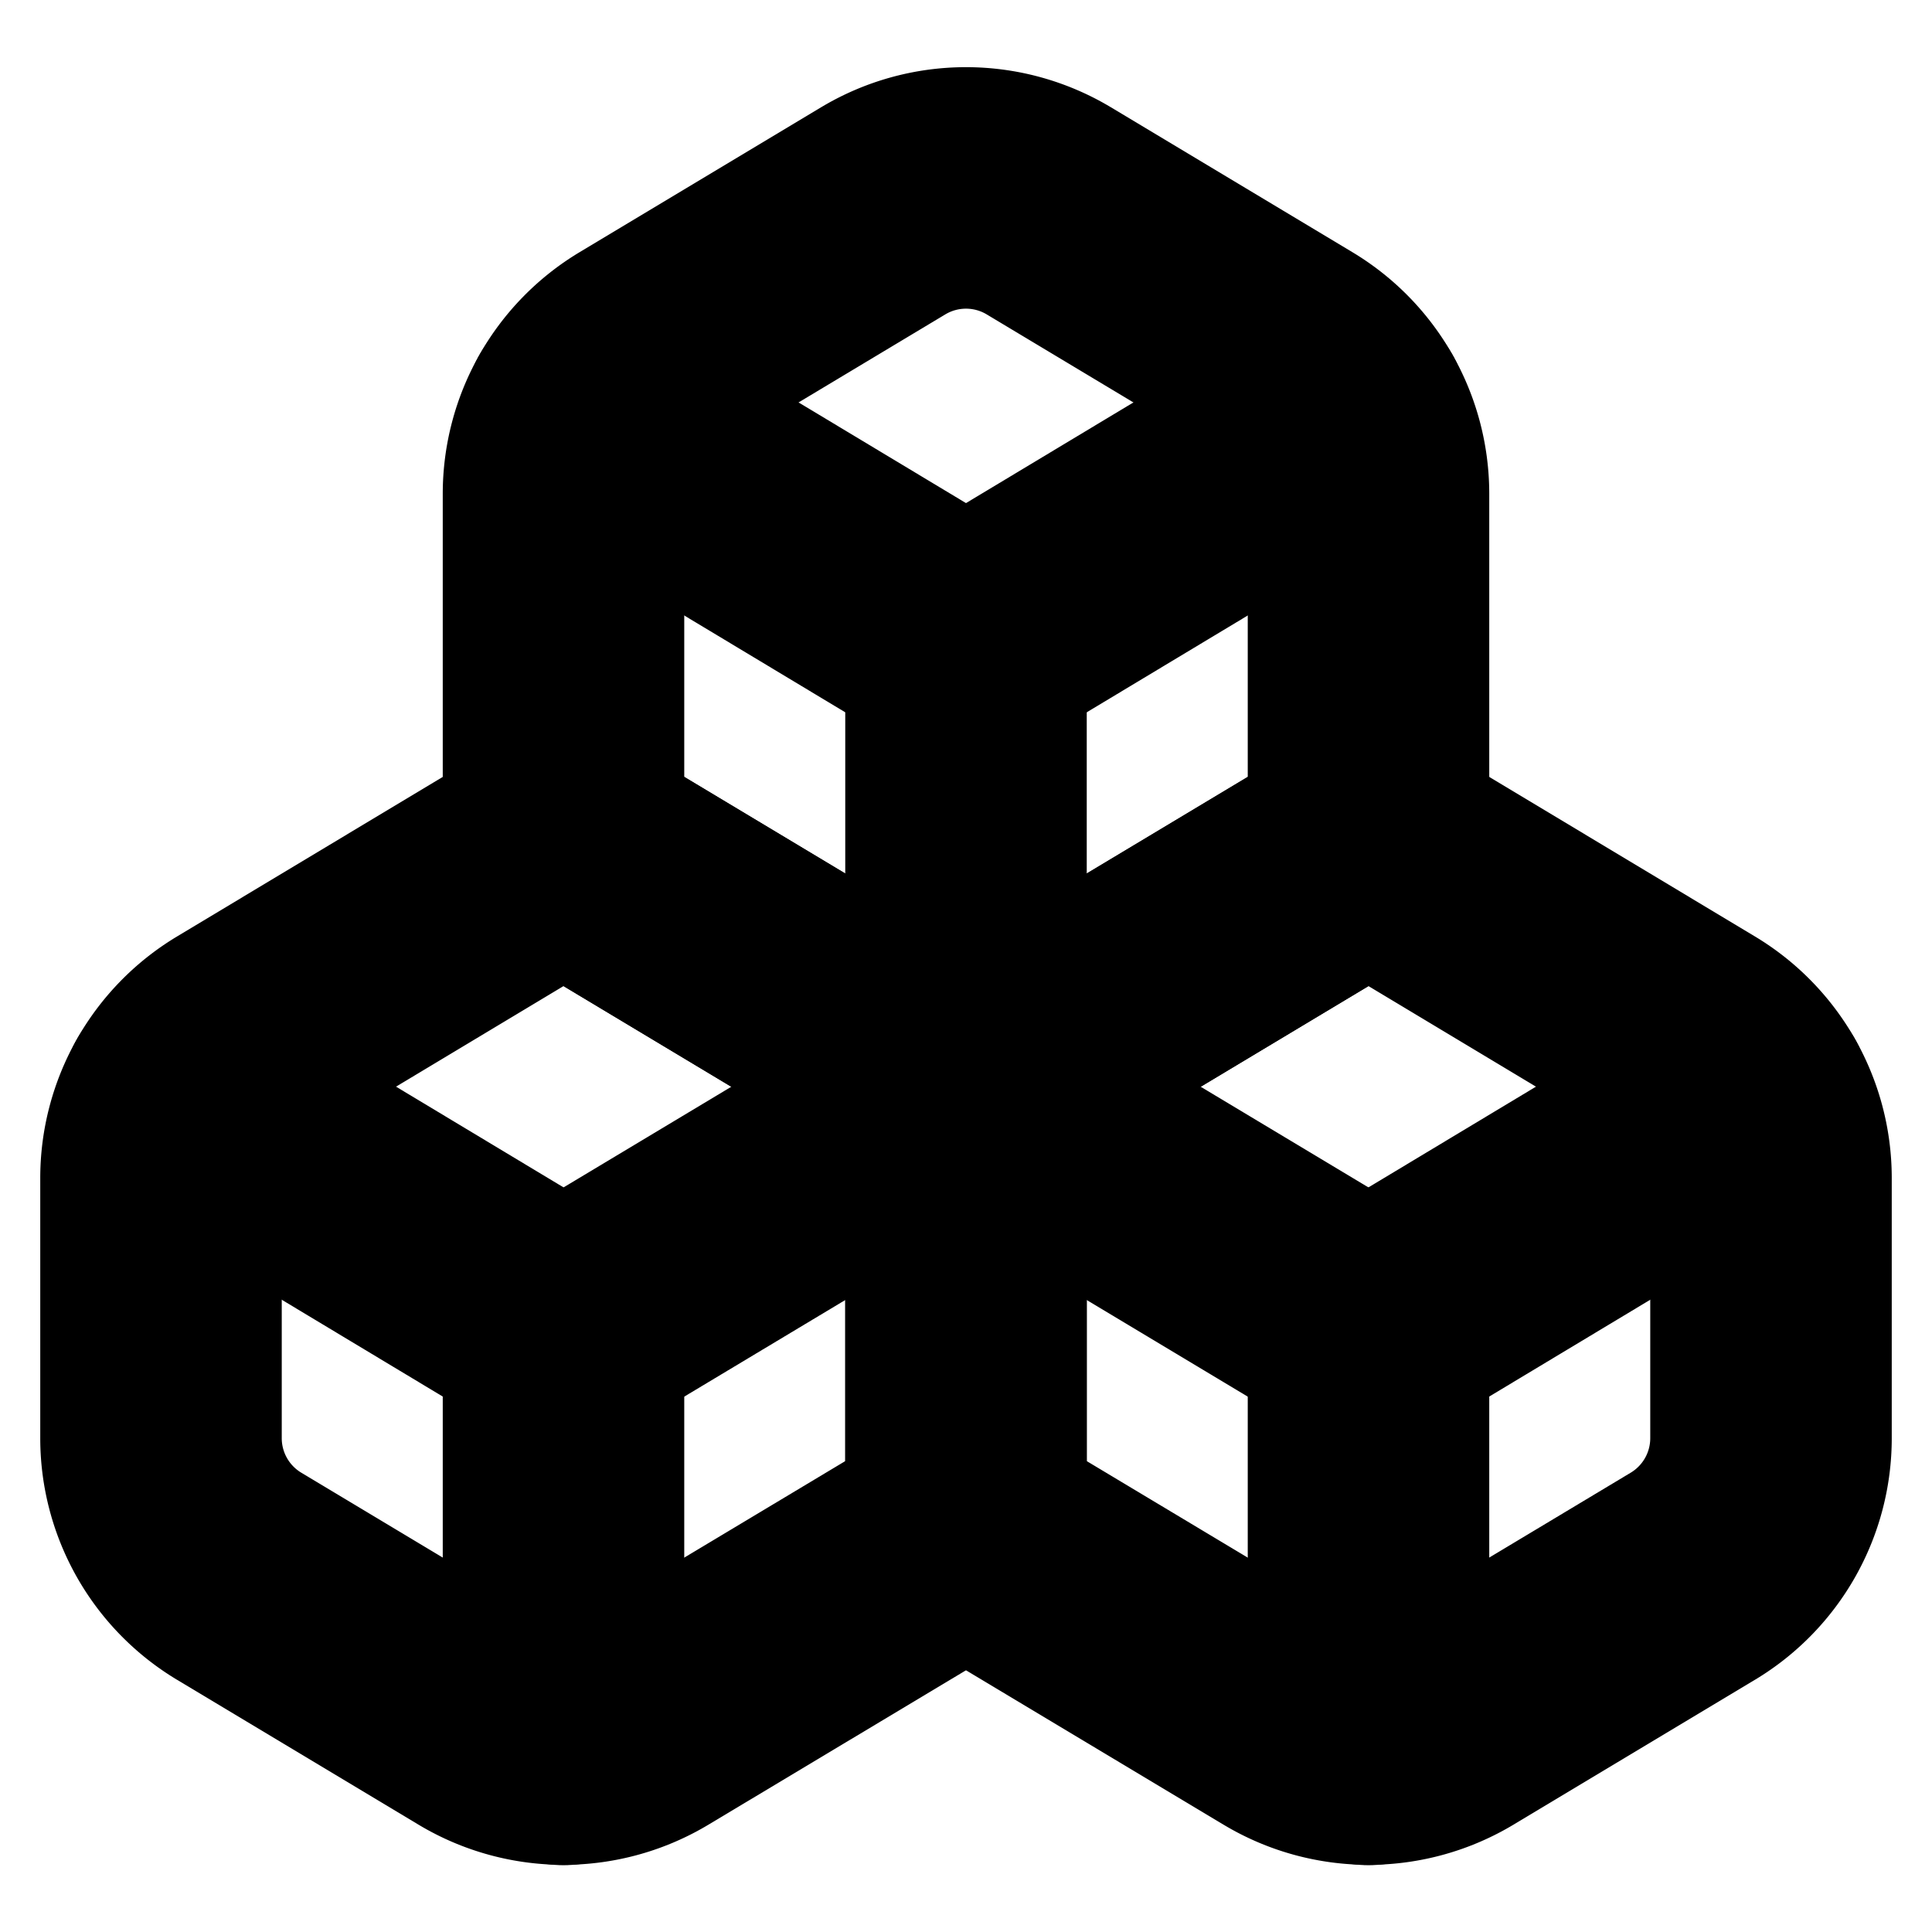 <!-- @license lucide-static v0.394.0 - ISC -->
<svg
    xmlns="http://www.w3.org/2000/svg"
    class="lucide lucide-boxes"
    width="24"
    height="24"
    viewBox="0 0 24 24"
    fill="none"
    stroke="currentColor"
    stroke-width="3"
    stroke-linecap="round"
    stroke-linejoin="round"
>
    <path d="M2.97 12.92A2 2 0 0 0 2 14.63v3.24a2 2 0 0 0 .97 1.71l3 1.8a2 2 0 0 0 2.06 0L12 19v-5.5l-5-3-4.03 2.42Z" />
    <path d="m7 16.5-4.74-2.85" />
    <path d="m7 16.5 5-3" />
    <path d="M7 16.5v5.17" />
    <path d="M12 13.5V19l3.97 2.38a2 2 0 0 0 2.06 0l3-1.8a2 2 0 0 0 .97-1.71v-3.24a2 2 0 0 0-.97-1.71L17 10.5l-5 3Z" />
    <path d="m17 16.5-5-3" />
    <path d="m17 16.5 4.74-2.85" />
    <path d="M17 16.5v5.17" />
    <path d="M7.97 4.42A2 2 0 0 0 7 6.13v4.37l5 3 5-3V6.13a2 2 0 0 0-.97-1.71l-3-1.8a2 2 0 0 0-2.06 0l-3 1.8Z" />
    <path d="M12 8 7.26 5.15" />
    <path d="m12 8 4.74-2.85" />
    <path d="M12 13.5V8" />
</svg>

